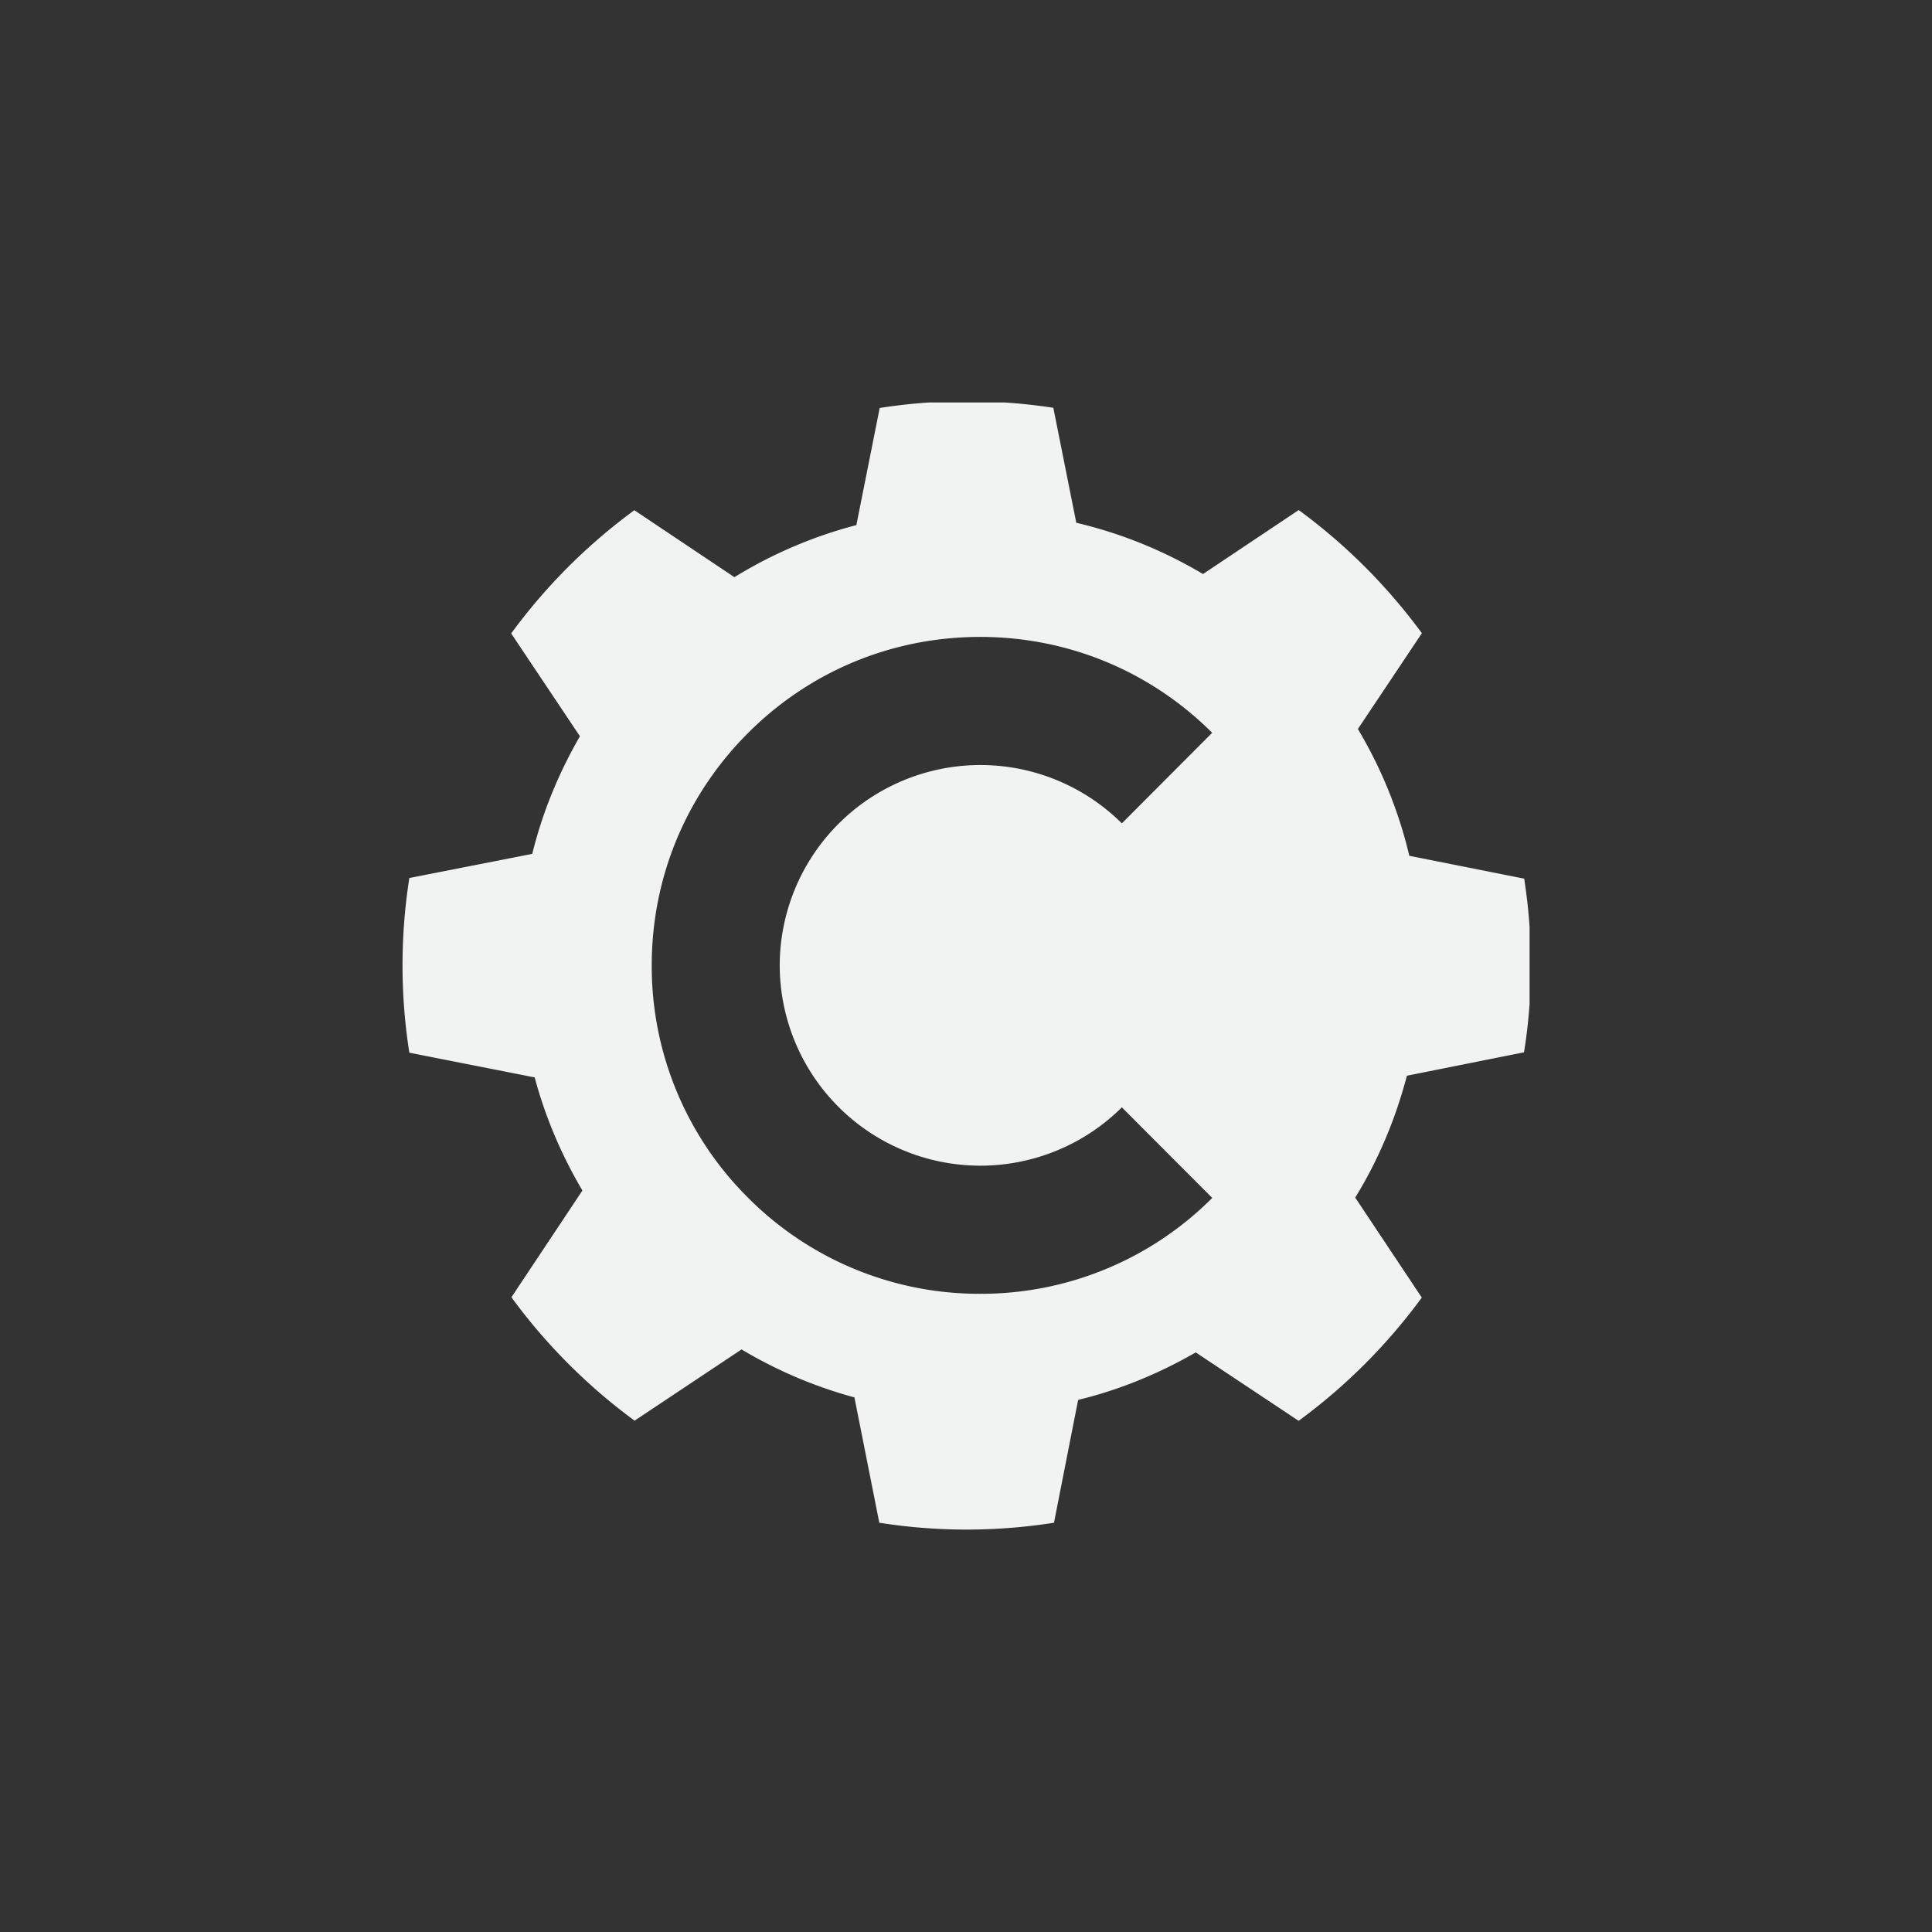 <!--Part of Monotone: https://github.com/sixsixfive/Monotone, released under cc-by-sa_v4-->
<svg xmlns="http://www.w3.org/2000/svg" viewBox="-4 -4 24 24">
    <rect x="-4" y="-4" width="24" height="24" fill="#333333" stroke="none"/>
    <path d="M7.533 1a7.014 7.014 0 0 0-.605.068l-.29 1.455a5.573 5.573 0 0 0-1.515.647L3.88 2.338a7.104 7.104 0 0 0-1.53 1.531l.854 1.277c-.26.451-.465.942-.592 1.461l-1.527.3a6.991 6.991 0 0 0 0 2.17l1.557.307c.133.499.337.971.593 1.405l-.882 1.326a7.104 7.104 0 0 0 1.53 1.533l1.329-.885a5.57 5.57 0 0 0 1.402.596l.309 1.557a6.973 6.973 0 0 0 2.17 0l.3-1.526c.52-.126 1.01-.33 1.461-.59l1.278.85a7.098 7.098 0 0 0 1.53-1.531l-.827-1.242c.286-.465.5-.973.642-1.514l1.455-.291c.032-.199.055-.4.069-.604v-.953a6.942 6.942 0 0 0-.067-.6l-1.427-.284a5.568 5.568 0 0 0-.639-1.575l.795-1.19a7.102 7.102 0 0 0-1.53-1.53l-1.189.795a5.557 5.557 0 0 0-1.574-.637l-.285-1.428a6.942 6.942 0 0 0-.6-.066zm.643 2.912c1.088 0 2.112.423 2.882 1.191L9.936 6.228a2.493 2.493 0 0 0-4.25 1.764 2.493 2.493 0 0 0 4.25 1.764l1.123 1.125a4.056 4.056 0 0 1-2.883 1.191 4.053 4.053 0 0 1-2.885-1.195 4.053 4.053 0 0 1-1.195-2.885c0-1.09.425-2.114 1.195-2.885s1.795-1.195 2.885-1.195z" fill="#f1f2f2"/>
</svg>
